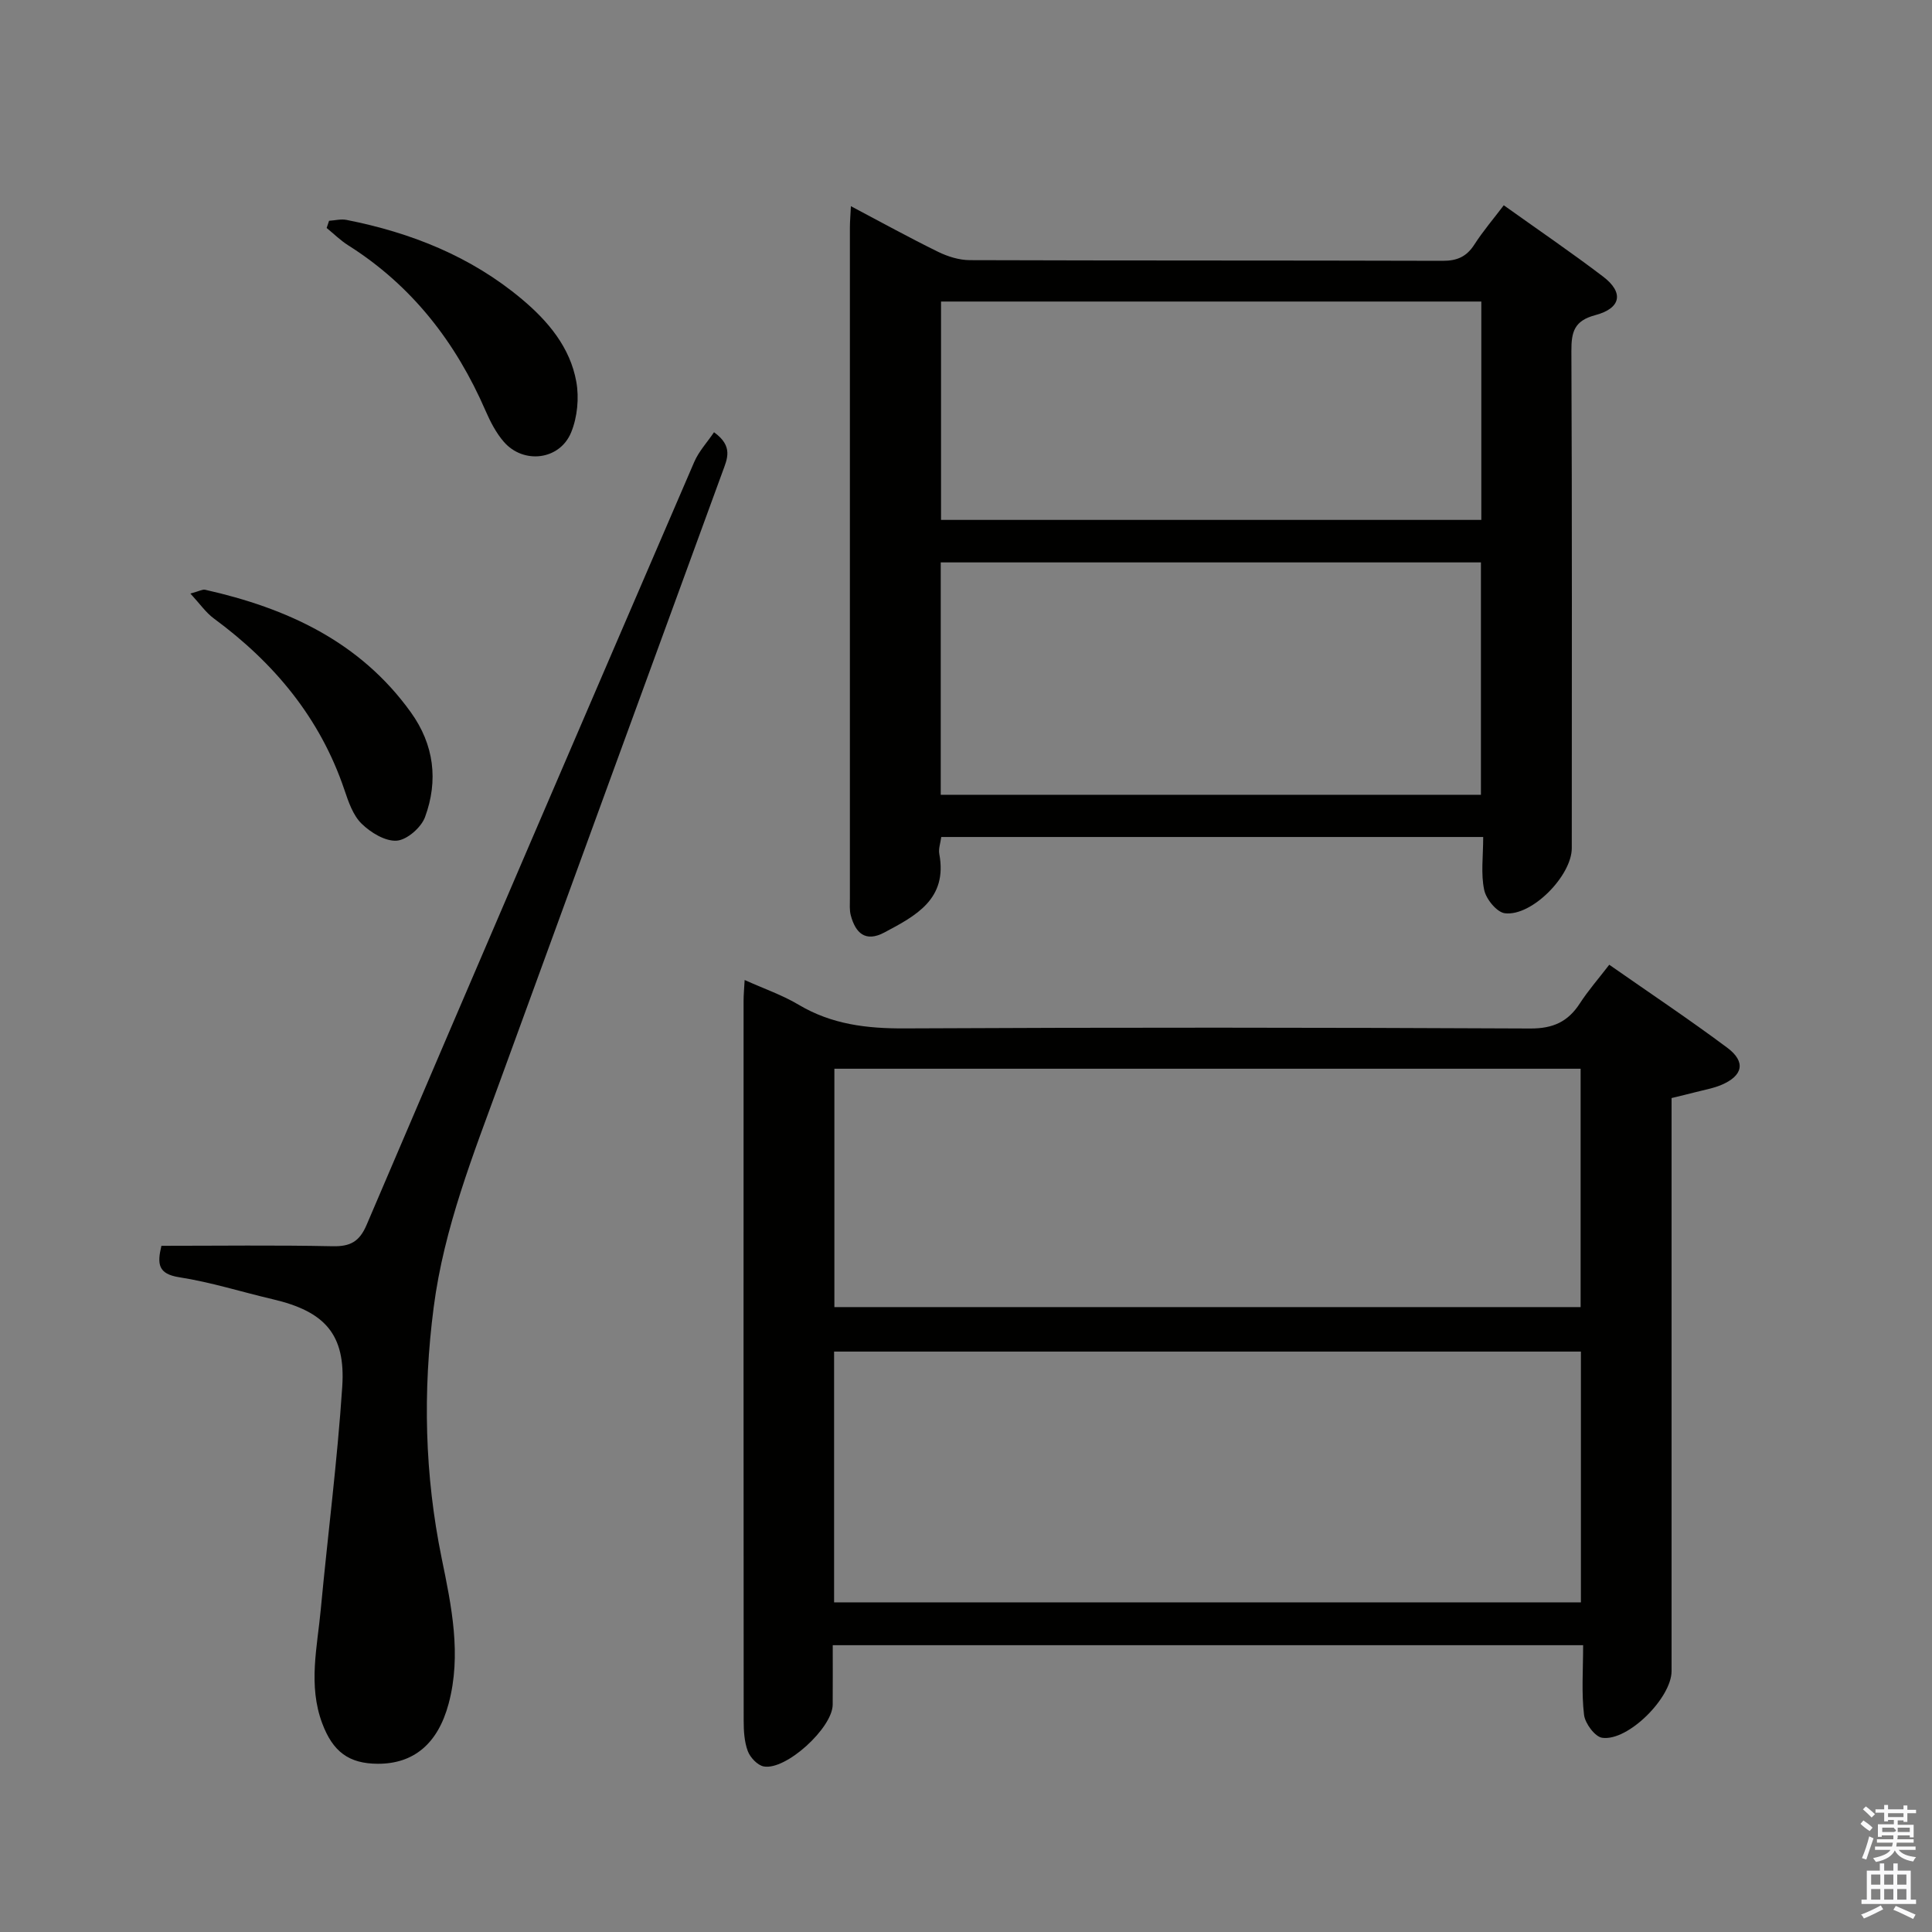 <svg enable-background="new 0 0 400 400" viewBox="0 0 400 400" xmlns="http://www.w3.org/2000/svg"><rect x="0" y="0" width="400" height="400" fill="#808080" stroke="none"/><path d="m385.2 377.6.6-.7c.6.4 1.3.9 1.9 1.5l-.6.7c-.8-.5-1.4-1-1.9-1.5zm.3 7.1c.6-1.4 1.1-2.9 1.5-4.5.3.1.6.3.9.4-.5 1.4-1 2.9-1.5 4.4zm.2-10.1.6-.6c.7.5 1.3 1.1 1.9 1.6l-.7.7c-.6-.6-1.2-1.2-1.8-1.7zm8.4-.8h.8v.9h1.8v.7h-1.8v1.8h-.8v-.3h-1.2v.9h3.3v2.6h-.8v-.4h-2.5c0 .3 0 .6-.1.8h3.4v.7h-3.5c0 .3-.1.6-.1.8h4v.7h-3.5c.7.9 1.9 1.3 3.6 1.5-.2.2-.4.5-.6.9-1.9-.3-3.2-1.1-3.8-2.3-.5 1.1-1.8 2-3.9 2.4-.2-.3-.4-.5-.6-.8 1.9-.4 3.1-.9 3.6-1.7h-3.2v-.7h3.5c.1-.2.1-.5.2-.8h-3.3v-.7h3.4c0-.2 0-.5 0-.8h-2.4v.3h-.8v-2.6h3.3v-.9h-1.2v.3h-.8v-1.8h-1.8v-.7h1.8v-.9h.8v.9h3.2zm-4.4 5.5h2.4c1-.3 0-.6 0-.9h-2.4zm1.2-3.1h3.2v-.8h-3.2zm4.4 2.2h-2.4v.9h2.5v-.9z" fill="#fafafb"/><path d="m389.2 385.8h.9v1.5h1.9v-1.5h.9v1.5h2.7v6h1.1v.9h-11.3v-.9h1.1v-6h2.7zm.2 8.7.5.8c-1.2.6-2.5 1.3-4 1.9-.2-.3-.3-.6-.6-.8 1.6-.6 3-1.3 4.1-1.9zm-2-4.3h1.9v-2.1h-1.9zm0 3.1h1.9v-2.2h-1.9zm2.7-3.1h1.9v-2.1h-1.9zm0 3.1h1.9v-2.2h-1.9zm2.4 1.3c1.4.6 2.7 1.2 4.1 1.8l-.5.9c-1.5-.7-2.8-1.4-4.1-1.9zm2.2-6.5h-1.9v2.1h1.9zm-1.9 5.2h1.9v-2.2h-1.9z" fill="#fafafb"/><g fill="#010100"><path d="m327.77 340.62c-52.15 0-103.28 0-155.36 0 0 4.15.02 8.23-.01 12.31-.03 4.81-9.69 13.67-14.29 12.79-1.29-.25-2.8-1.86-3.29-3.18-.73-1.96-.85-4.22-.85-6.36-.04-49.67-.03-99.33-.02-149 0-1.26.13-2.53.22-4.28 4.02 1.81 7.81 3.11 11.18 5.12 6.85 4.08 14.12 4.94 21.97 4.9 43.17-.22 86.33-.19 129.5.02 4.74.02 7.81-1.4 10.28-5.21 1.71-2.64 3.8-5.03 6.08-7.99 8.26 5.77 16.5 11.27 24.43 17.18 3.91 2.92 3.26 5.82-1.27 7.72-1.67.7-3.5 1.01-5.26 1.47-1.57.41-3.16.78-5 1.23v5.65 113c0 5.5-9 14.56-14.36 13.8-1.5-.21-3.55-2.97-3.76-4.75-.55-4.56-.19-9.23-.19-14.42zm-.46-60.79c-51.83 0-103.16 0-154.62 0v51.92h154.62c0-17.33 0-34.42 0-51.92zm-154.56-9.21h154.5c0-16.64 0-32.9 0-49.35-51.61 0-102.89 0-154.5 0z"/><path d="m307.08 173.29c-37.84 0-74.91 0-112.2 0-.17 1.27-.61 2.45-.41 3.51 1.75 9.35-4.86 12.8-11.39 16.27-3.9 2.07-5.95.11-6.93-3.54-.3-1.1-.19-2.31-.19-3.48-.01-46.3-.01-92.6 0-138.89 0-1.26.12-2.53.21-4.47 6.35 3.35 12.12 6.54 18.04 9.44 2 .98 4.36 1.72 6.56 1.73 32.64.11 65.28.04 97.92.14 3.01.01 4.96-.87 6.57-3.38 1.77-2.76 3.93-5.28 6.08-8.12 7.1 5.07 13.97 9.75 20.57 14.77 4.31 3.28 3.75 6.54-1.6 7.97-4.38 1.16-4.99 3.46-4.97 7.44.15 34.31.09 68.61.08 102.92 0 5.69-8.26 14.16-13.85 13.48-1.66-.2-3.89-2.92-4.28-4.82-.72-3.33-.21-6.92-.21-10.97zm-112.31-8.74h111.84c0-16.15 0-32.02 0-48.11-37.4 0-74.47 0-111.84 0zm111.92-102.12c-37.44 0-74.5 0-111.86 0v45.21h111.86c0-15.07 0-29.84 0-45.21z"/><path d="m33.42 257.93c11.83 0 23.63-.16 35.42.09 3.68.08 5.58-.94 7.07-4.44 22.5-52.69 45.14-105.33 67.83-157.95.95-2.2 2.68-4.05 4.09-6.14 4.05 2.91 2.73 5.54 1.75 8.22-15.33 41.94-30.66 83.87-45.95 125.83-5.61 15.41-11.7 30.62-13.84 47.12-2.27 17.48-1.88 34.67 1.66 51.99 2.02 9.84 4.15 19.95 1.43 30.09-2.23 8.32-7.27 12.45-14.65 12.43-6.01-.02-9.32-2.5-11.52-8.38-2.95-7.87-1.02-15.78-.29-23.66 1.44-15.36 3.43-30.69 4.44-46.07.71-10.85-3.65-15.56-14.4-18.07-6.46-1.51-12.83-3.54-19.36-4.55-4.39-.69-4.58-2.75-3.68-6.51z"/><path d="m68.13 45.71c1.21-.07 2.47-.41 3.62-.18 13.37 2.64 25.75 7.56 36.29 16.4 5.43 4.55 10 9.98 11.28 17.11.6 3.35.22 7.34-1.07 10.48-2.37 5.77-9.89 6.64-13.95 1.94-1.59-1.84-2.77-4.12-3.75-6.37-6.17-14.22-15.26-25.97-28.49-34.32-1.59-1.01-2.96-2.37-4.43-3.57.16-.5.33-.99.5-1.49z"/><path d="m39.42 122.89c1.86-.5 2.51-.91 3.04-.79 16.96 3.81 32.07 10.73 42.59 25.36 4.83 6.71 5.73 14.14 2.95 21.7-.79 2.16-3.72 4.72-5.84 4.89-2.38.18-5.41-1.67-7.3-3.52-1.78-1.74-2.72-4.53-3.56-7.02-5.03-14.88-14.54-26.27-27.02-35.46-1.66-1.22-2.89-3.03-4.86-5.16z"/></g></svg>